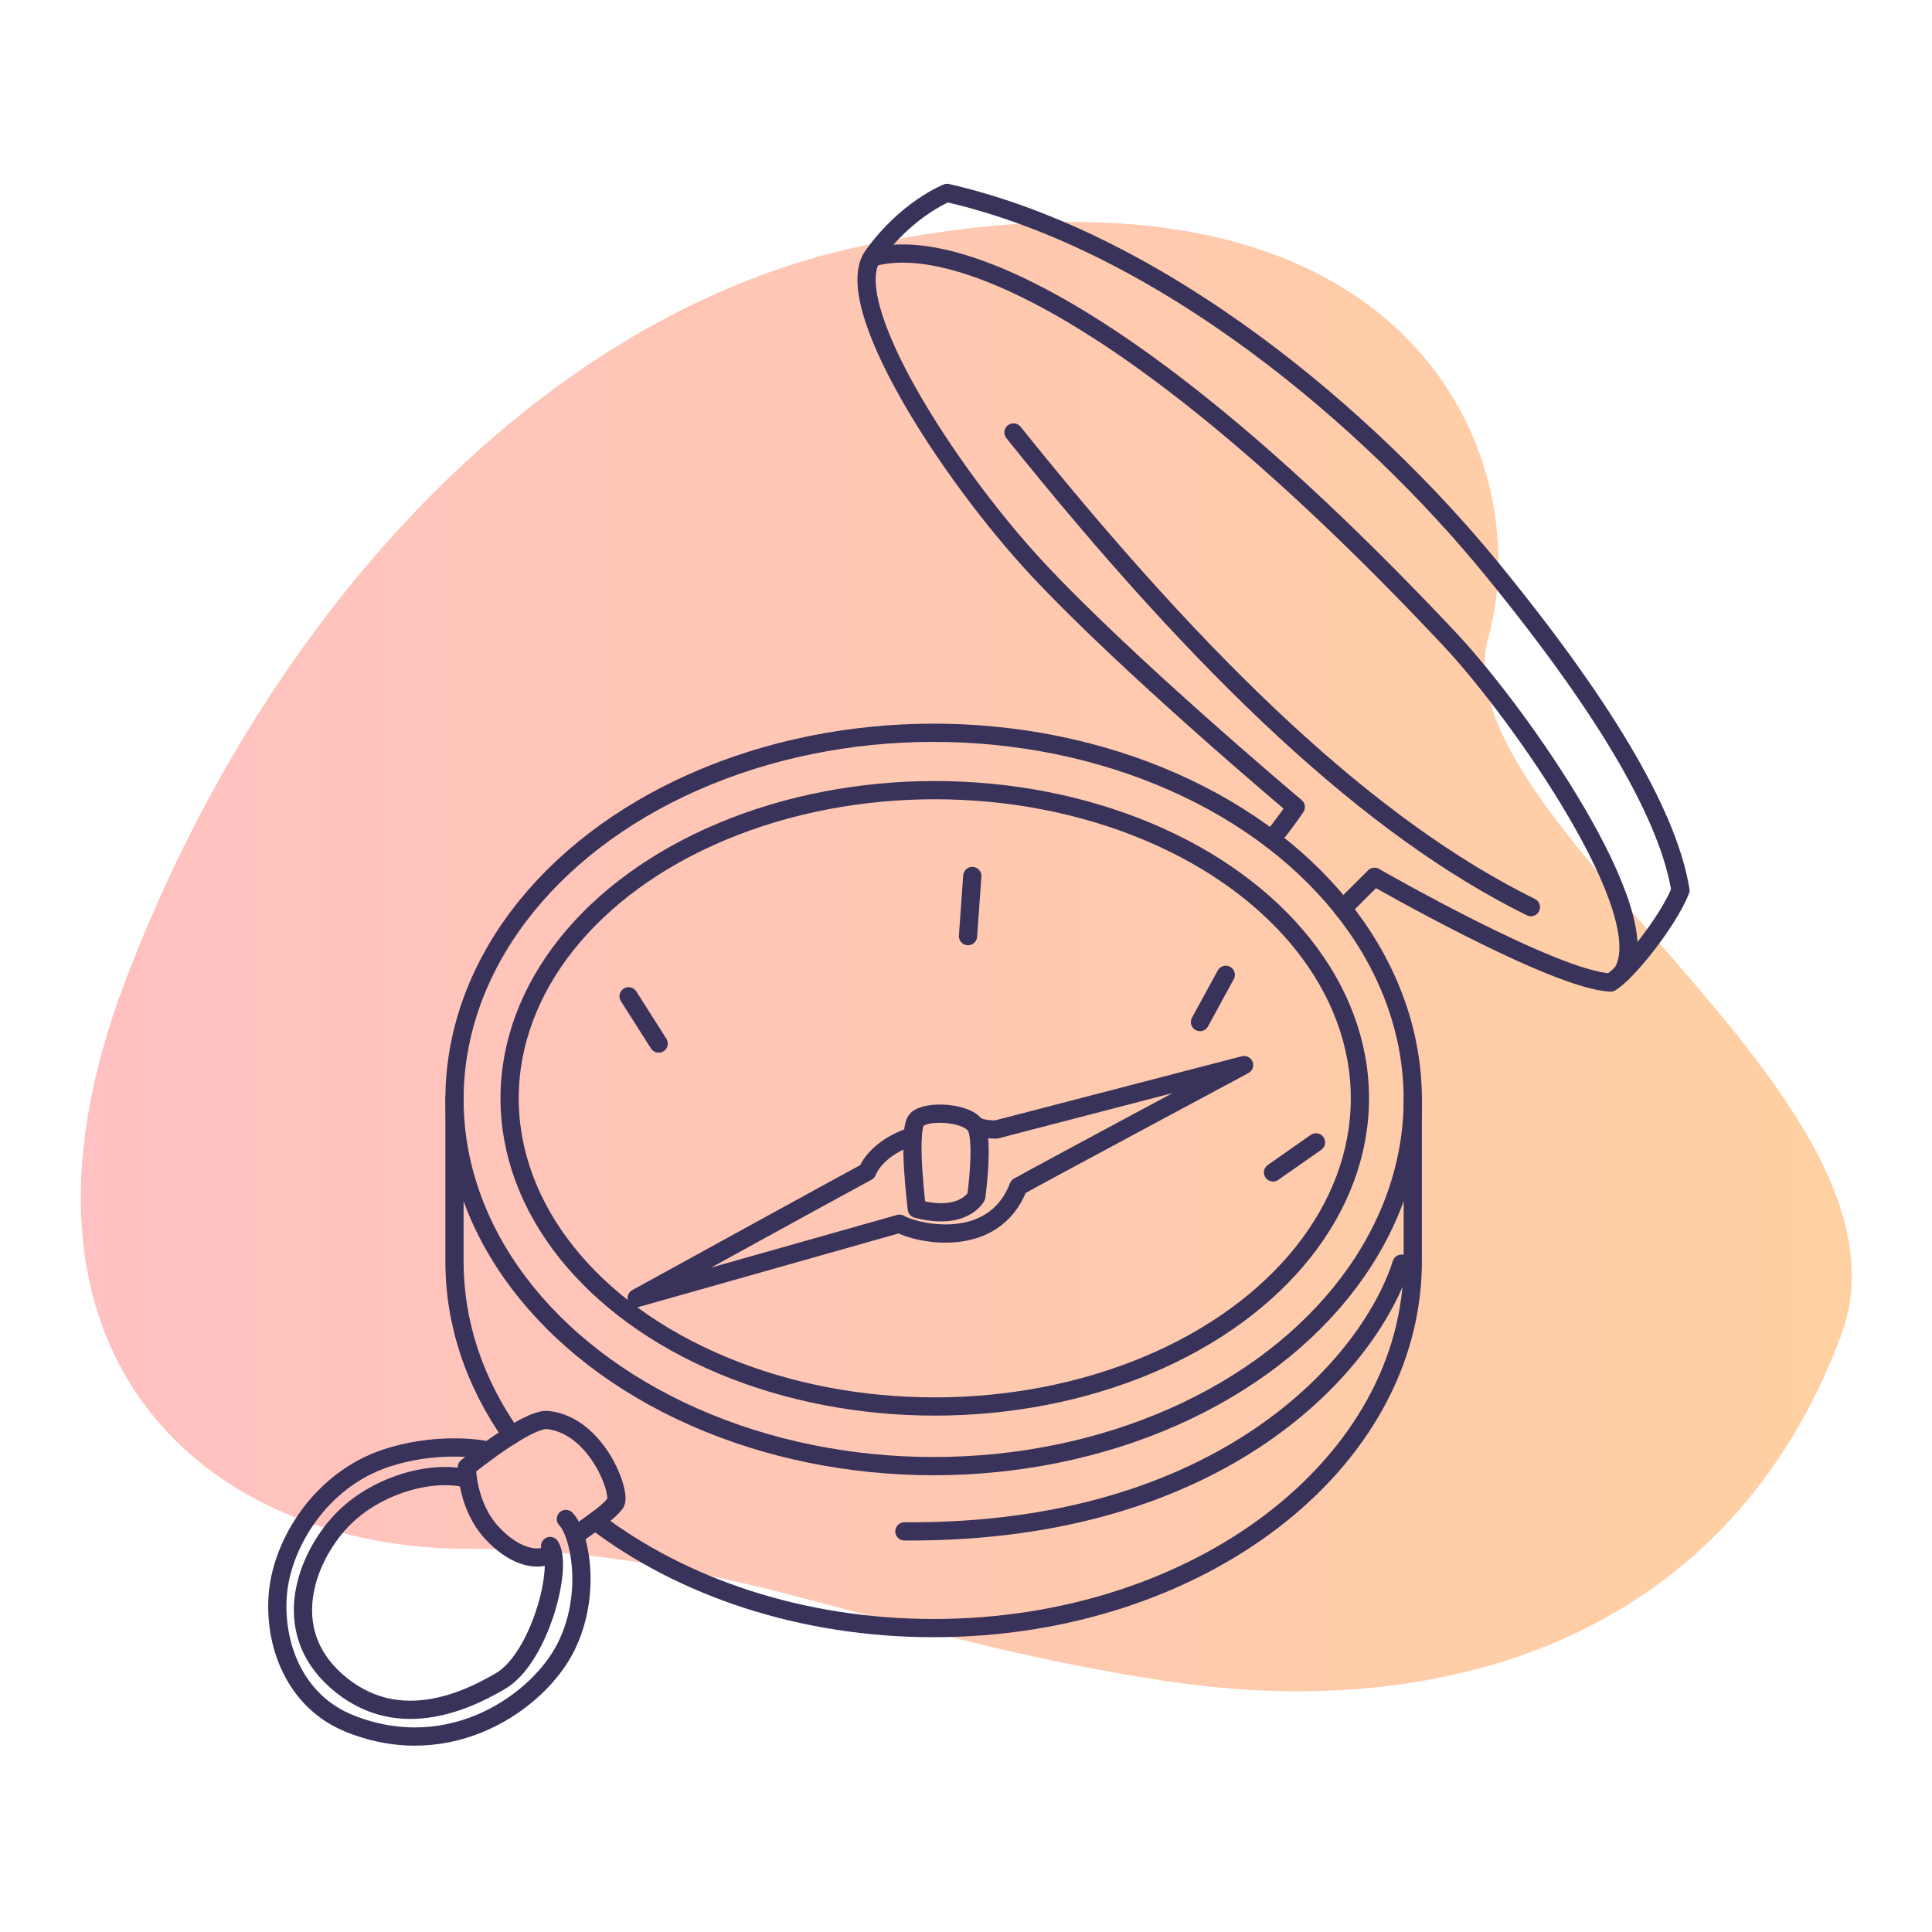<?xml version="1.0" encoding="utf-8"?>
<!-- Generator: Adobe Illustrator 24.0.0, SVG Export Plug-In . SVG Version: 6.00 Build 0)  -->
<svg version="1.1" id="Calque_1" xmlns="http://www.w3.org/2000/svg" xmlns:xlink="http://www.w3.org/1999/xlink" x="0px" y="0px"
	 viewBox="0 0 530 530" style="enable-background:new 0 0 530 530;" xml:space="preserve">
<style type="text/css">
	.st0{fill:#FFF7E4;}
	.st1{fill:url(#SVGID_1_);}
	.st2{fill:#FFF0D2;}
	.st3{fill:url(#SVGID_2_);}
	.st4{fill:#FFD9D9;}
	.st5{fill:#1D1649;}
	.st6{fill:#FFC1C1;}
	.st7{opacity:0.61;}
	.st8{clip-path:url(#SVGID_4_);}
	.st9{fill:#8B70B7;}
	.st10{fill:#AC83C4;}
	.st11{fill:#6E4B9D;}
	.st12{fill:#7653AD;}
	.st13{clip-path:url(#SVGID_6_);}
	.st14{clip-path:url(#SVGID_8_);}
	.st15{fill:url(#SVGID_9_);}
	.st16{fill:#313068;}
	.st17{fill:#0D0E22;}
	.st18{fill:#131633;}
	.st19{fill:#606060;}
	.st20{fill:#39325A;}
	.st21{fill:url(#SVGID_10_);}
	.st22{clip-path:url(#SVGID_12_);}
	.st23{clip-path:url(#SVGID_14_);}
	.st24{clip-path:url(#SVGID_16_);}
	.st25{fill:url(#SVGID_17_);}
	.st26{fill:none;stroke:#39325A;stroke-width:4;stroke-linecap:round;stroke-linejoin:round;stroke-miterlimit:10;}
	.st27{fill:none;stroke:#39325A;stroke-width:2;stroke-linecap:round;stroke-linejoin:round;stroke-miterlimit:10;}
	.st28{fill:none;stroke:#39325A;stroke-width:3;stroke-linecap:round;stroke-linejoin:round;stroke-miterlimit:10;}
	.st29{fill:url(#SVGID_18_);}
	.st30{fill:none;stroke:#39325A;stroke-width:5;stroke-linecap:round;stroke-linejoin:round;stroke-miterlimit:10;}
	.st31{fill:url(#SVGID_19_);}
	.st32{fill:url(#SVGID_20_);}
	.st33{fill:none;stroke:#39325A;stroke-width:5;stroke-linecap:round;stroke-linejoin:round;}
	.st34{fill:none;stroke:#39325A;stroke-width:5;stroke-linecap:round;stroke-linejoin:round;stroke-dasharray:14.479,14.479;}
	.st35{fill:none;stroke:#39325A;stroke-width:5;stroke-linecap:round;stroke-linejoin:round;stroke-dasharray:15.418,15.418;}
	.st36{fill:url(#SVGID_21_);}
	.st37{fill:url(#SVGID_22_);}
	.st38{fill:url(#SVGID_23_);}
	.st39{fill:url(#SVGID_24_);}
	.st40{fill:url(#SVGID_25_);}
</style>
<g>
	<linearGradient id="SVGID_1_" gradientUnits="userSpaceOnUse" x1="22.16" y1="262.432" x2="508" y2="262.432">
		<stop  offset="0" style="stop-color:#FFC1C1"/>
		<stop  offset="1" style="stop-color:#FFD0A1"/>
	</linearGradient>
	<path class="st1" d="M505.09,366.25c-29.95,80.64-105.15,107.01-185.18,94.92c-80.03-12.1-120.97-36.29-191.69-36.29
		s-133.07-52.11-93.99-155.4S149.99,85.74,236.16,67.54c149.82-31.64,186.08,57.29,172.14,107.28
		C394.35,224.81,529.28,301.11,505.09,366.25z"/>
	<g>
		<ellipse class="st30" cx="256.12" cy="301.61" rx="131.44" ry="100.59"/>
		<ellipse class="st30" cx="256.43" cy="301.3" rx="116.63" ry="84.54"/>
		<path class="st30" d="M158.93,420.4c4.32-3.09,8.02-5.55,9.87-8.02s-4.89-21.32-18.51-22.83c-5.55-0.62-22.22,12.96-22.22,12.96
			s0,10.49,6.79,17.9c6.79,7.41,13.58,8.02,16.66,5.55"/>
		<path class="st30" d="M155.23,416.7c3.7,3.7,7.41,20.36,0,35.17c-7.41,14.81-31.52,32.07-59.24,20.98
			c-15.43-6.17-20.98-22.22-19.75-35.79c1.23-13.58,11.59-31.01,29.62-37.03c12.96-4.32,25.39-2.85,28.12-2.04"/>
		<path class="st30" d="M150.91,424.11c3.7,5.55-2.87,30.73-13.58,37.03c-10.49,6.17-29,14.19-45.05,0
			c-16.04-14.19-8.02-33.94,1.23-43.81c9.26-9.87,24.68-14.19,34.56-11.72"/>
		<path class="st30" d="M251.51,331.62c0,0-2.72-21.76,0-24.48c2.72-2.72,14.28-2.04,16.32,2.04c2.04,4.08,0,19.04,0,19.04
			S264.43,335.02,251.51,331.62z"/>
		<path class="st30" d="M250.39,311.64c-7.04,2.3-11.12,6.38-12.48,9.78c-8.84,4.76-63.25,34.68-63.25,34.68l72.09-20.4
			c4.76,2.72,25.84,7.48,32.64-10.2c4.76-2.72,61.89-33.32,61.89-33.32l-68.01,17.68c-3.4,0-4.76-0.68-4.76-0.68"/>
		<path class="st30" d="M384.48,346.66c-8.64,27.15-48.75,74.05-136.38,73.44"/>
		<path class="st30" d="M348.84,230.32c4.16-5.23,6.63-8.93,6.63-8.93s-46.28-38.88-70.97-65.41
			c-24.68-26.54-54.3-72.82-45.05-85.78c9.26-12.96,20.36-17.28,20.36-17.28c59.24,13.58,116.02,62.33,149.34,103.06
			s48.75,69.12,51.84,88.25c-3.09,8.02-14.19,22.22-19.13,25.3c-15.43-0.62-64.8-29-64.8-29l-8.73,8.71"/>
		<path class="st30" d="M239.77,70.51c22.83-6.17,74.6,16.15,157.98,104.91c19.13,20.36,57.9,75.84,47.15,91.61"/>
		<path class="st30" d="M278.03,118.64c52.45,65.41,98.12,108.61,141.93,130.21"/>
		<line class="st30" x1="172.44" y1="273.31" x2="180.69" y2="286.28"/>
		<line class="st30" x1="266.73" y1="240.31" x2="265.55" y2="256.81"/>
		<line class="st30" x1="336.26" y1="267.42" x2="329.19" y2="280.38"/>
		<line class="st30" x1="361.01" y1="313.38" x2="349.23" y2="321.63"/>
		<path class="st30" d="M140.33,393.69c-9.98-14.18-15.65-30.41-15.65-47.64V301.3"/>
		<path class="st30" d="M387.56,301.3v44.74c0,55.55-58.85,100.59-131.44,100.59c-36.23,0-69.03-11.22-92.81-29.36"/>
	</g>
</g>
</svg>
